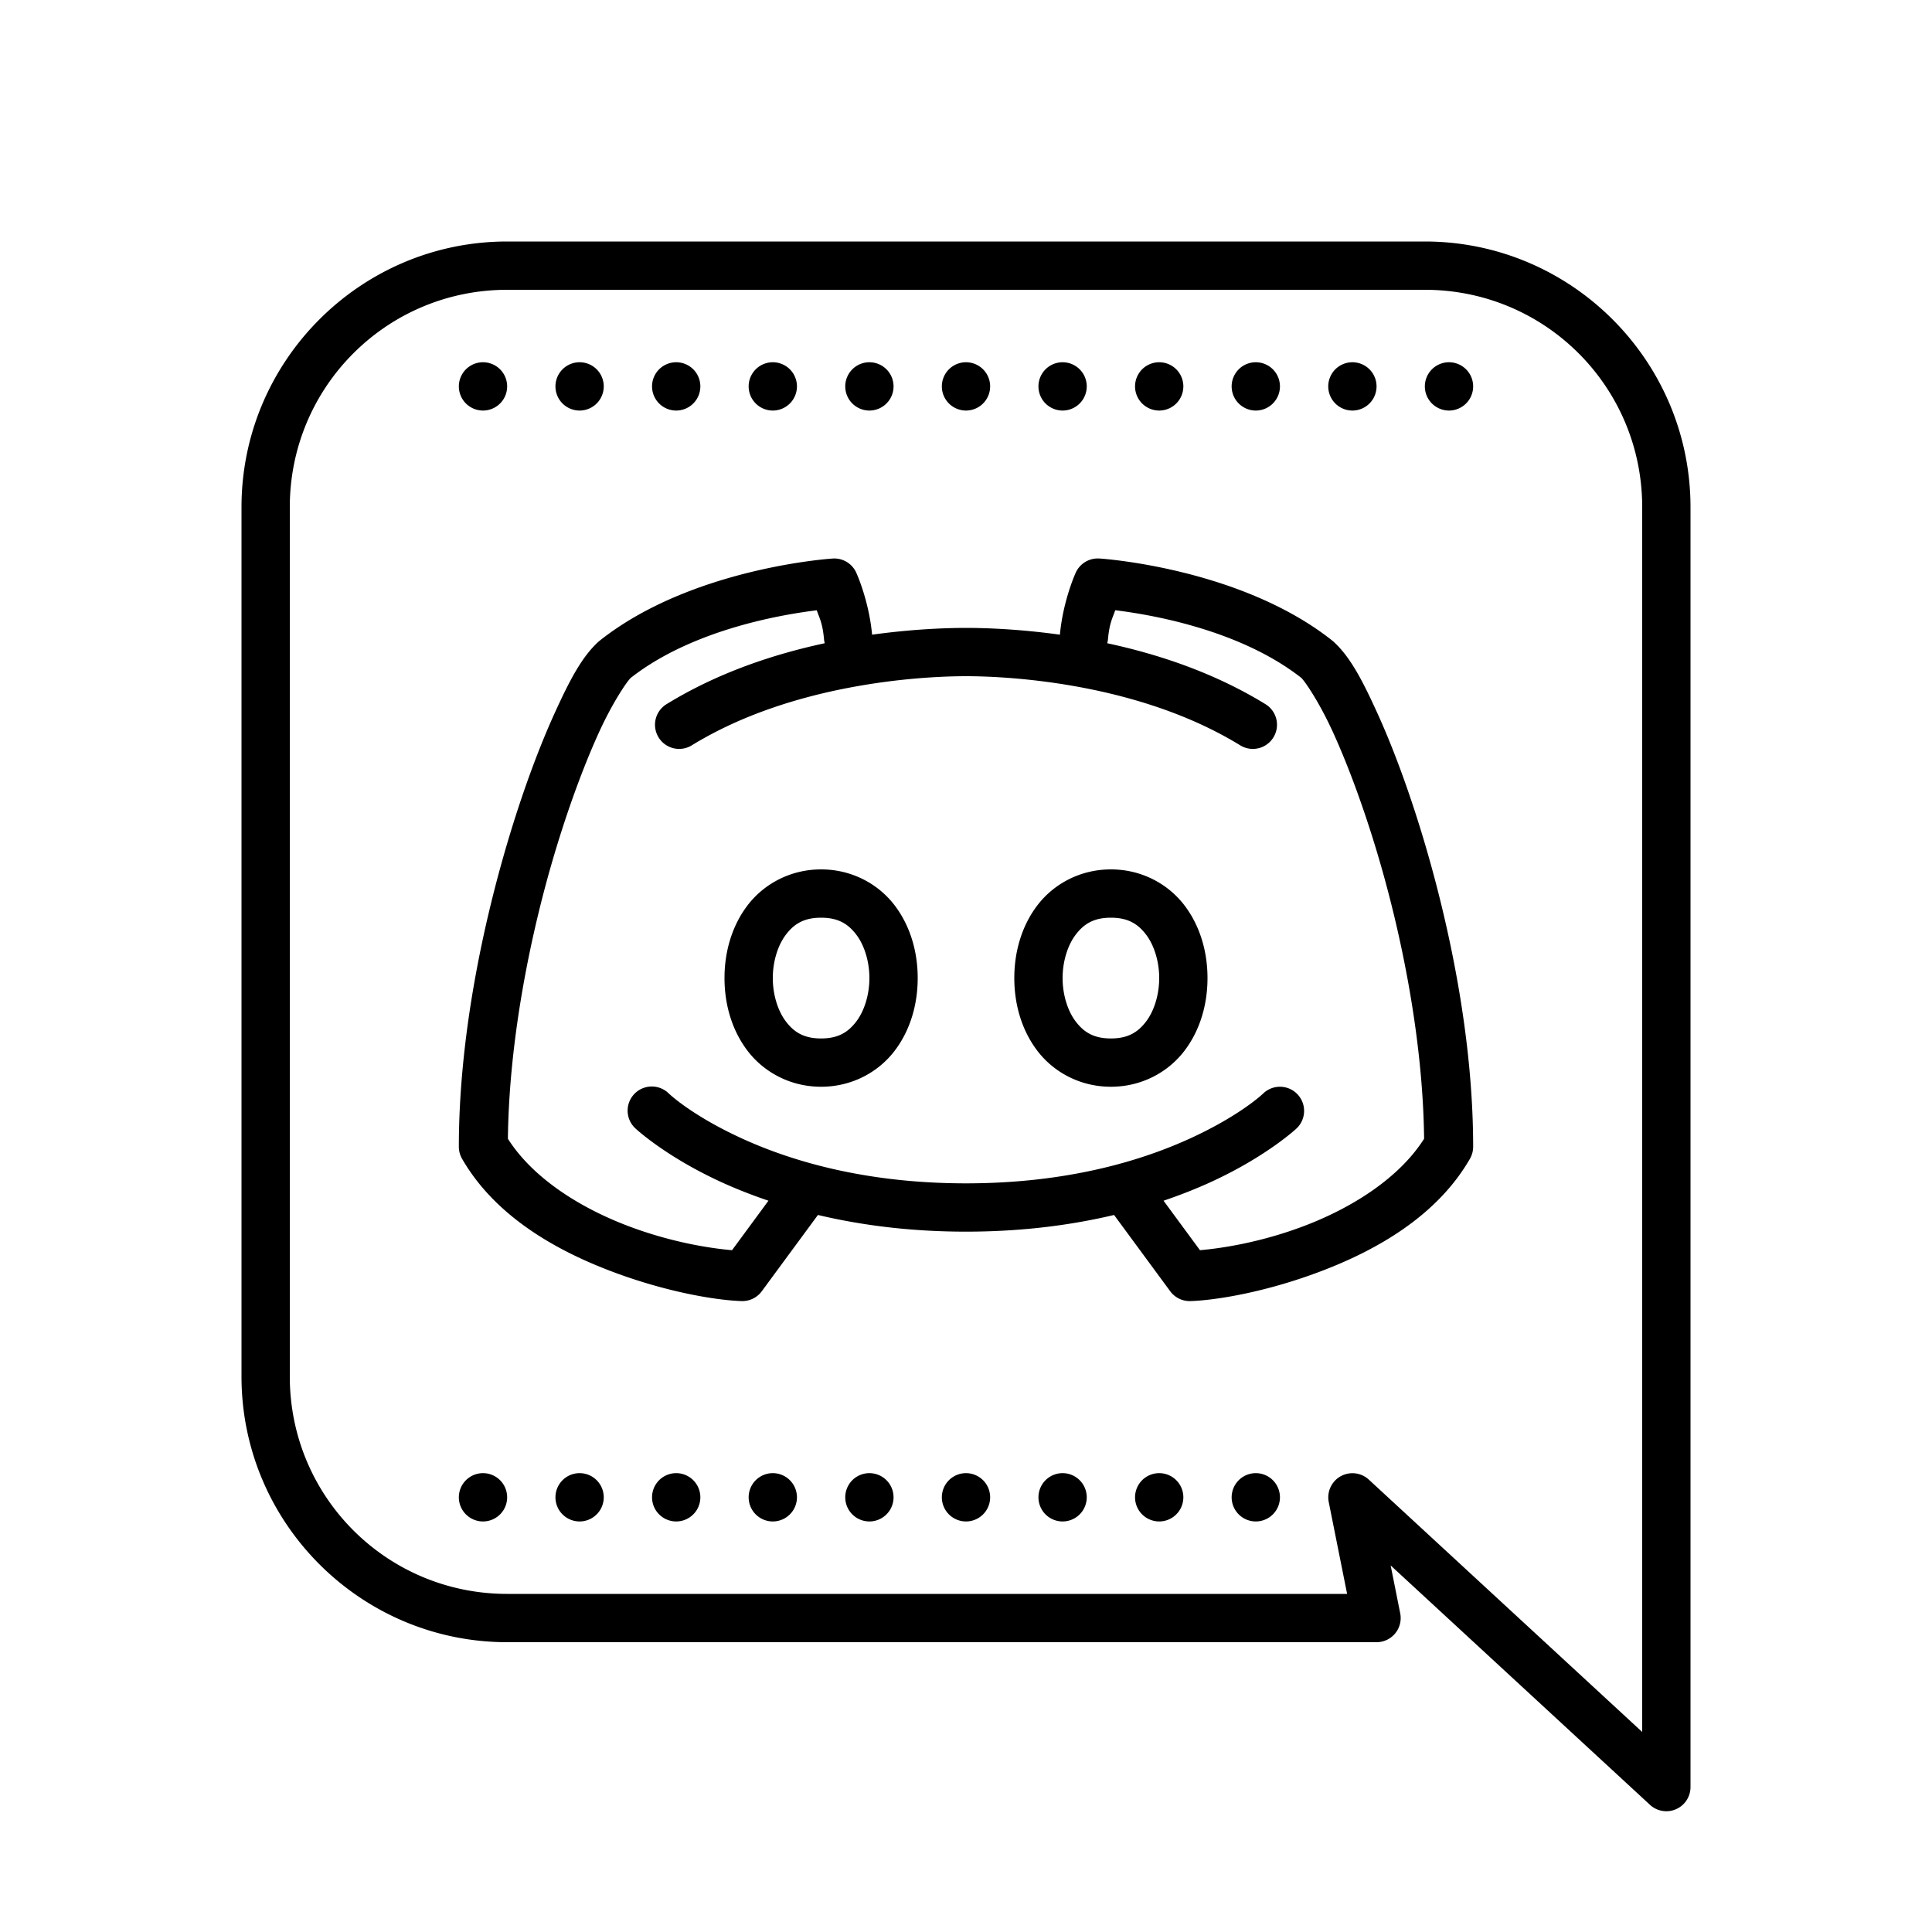 <svg xmlns="http://www.w3.org/2000/svg"  viewBox="0 0 80 80" width="150px" height="150px"><path d="M 21 10 C 14.937 10 10 14.937 10 21 L 10 57 C 10 63.063 14.937 68 21 68 L 57 68 A 1 1 0 0 0 57.98 66.805 L 57.584 64.822 L 68.322 74.734 A 1 1 0 0 0 70 74 L 70 21 C 70 14.937 65.063 10 59 10 L 21 10 z M 21 12 L 59 12 C 63.983 12 68 16.017 68 21 L 68 71.717 L 56.678 61.266 A 1 1 0 0 0 55.02 62.195 L 55.781 66 L 21 66 C 16.017 66 12 61.983 12 57 L 12 21 C 12 16.017 16.017 12 21 12 z M 20 15 A 1 1 0 0 0 20 17 A 1 1 0 0 0 20 15 z M 24 15 A 1 1 0 0 0 24 17 A 1 1 0 0 0 24 15 z M 28 15 A 1 1 0 0 0 28 17 A 1 1 0 0 0 28 15 z M 32 15 A 1 1 0 0 0 32 17 A 1 1 0 0 0 32 15 z M 36 15 A 1 1 0 0 0 36 17 A 1 1 0 0 0 36 15 z M 40 15 A 1 1 0 0 0 40 17 A 1 1 0 0 0 40 15 z M 44 15 A 1 1 0 0 0 44 17 A 1 1 0 0 0 44 15 z M 48 15 A 1 1 0 0 0 48 17 A 1 1 0 0 0 48 15 z M 52 15 A 1 1 0 0 0 52 17 A 1 1 0 0 0 52 15 z M 56 15 A 1 1 0 0 0 56 17 A 1 1 0 0 0 56 15 z M 60 15 A 1 1 0 0 0 60 17 A 1 1 0 0 0 60 15 z M 45.436 23.125 A 1 1 0 0 0 44.545 23.711 C 44.545 23.711 44.028 24.83 43.891 26.252 A 1 1 0 0 0 43.889 26.281 C 42.211 26.048 40.81 26 40 26 C 39.19 26 37.789 26.048 36.111 26.281 A 1 1 0 0 0 36.109 26.254 C 35.972 24.832 35.455 23.711 35.455 23.711 A 1 1 0 0 0 34.49 23.127 A 1 1 0 0 0 34.465 23.129 C 34.465 23.129 28.652 23.496 24.832 26.529 A 1 1 0 0 0 24.779 26.574 C 24.098 27.196 23.603 28.138 22.99 29.479 C 22.377 30.819 21.735 32.52 21.146 34.445 C 19.969 38.295 19 43.03 19 47.484 A 1 1 0 0 0 19.133 47.982 C 20.48 50.321 22.932 51.727 25.223 52.607 C 27.514 53.488 29.623 53.84 30.707 53.875 A 1 1 0 0 0 31.543 53.469 L 33.869 50.309 C 35.609 50.722 37.648 51 40 51 C 42.352 51 44.391 50.722 46.131 50.309 L 48.457 53.469 A 1 1 0 0 0 49.293 53.875 C 50.378 53.841 52.487 53.49 54.777 52.609 C 57.068 51.729 59.52 50.321 60.867 47.982 A 1 1 0 0 0 61 47.484 C 61 43.03 60.031 38.294 58.854 34.443 C 58.265 32.518 57.623 30.817 57.01 29.477 C 56.397 28.136 55.902 27.194 55.221 26.572 A 1 1 0 0 0 55.168 26.527 C 51.348 23.494 45.535 23.127 45.535 23.127 A 1 1 0 0 0 45.436 23.125 z M 46.18 25.268 C 47.29 25.407 51.206 25.968 53.885 28.07 C 54.043 28.222 54.631 29.083 55.191 30.309 C 55.757 31.547 56.375 33.178 56.941 35.029 C 58.045 38.636 58.923 43.079 58.969 47.154 C 57.948 48.761 56.037 49.982 54.061 50.742 C 52.2 51.457 50.532 51.695 49.688 51.768 L 48.18 49.719 C 48.939 49.461 49.625 49.185 50.225 48.906 C 52.492 47.851 53.689 46.725 53.689 46.725 A 1 1 0 1 0 52.311 45.275 C 52.311 45.275 51.412 46.149 49.381 47.094 C 47.35 48.039 44.252 49 40 49 C 35.748 49 32.65 48.039 30.619 47.094 C 28.588 46.149 27.689 45.275 27.689 45.275 A 1 1 0 0 0 26.965 44.99 A 1 1 0 0 0 26.311 46.725 C 26.311 46.725 27.508 47.851 29.775 48.906 C 30.375 49.185 31.061 49.461 31.82 49.719 L 30.312 51.768 C 29.469 51.695 27.803 51.456 25.941 50.74 C 23.964 49.98 22.052 48.761 21.031 47.154 C 21.077 43.079 21.955 38.636 23.059 35.029 C 23.625 33.178 24.243 31.548 24.809 30.311 C 25.369 29.085 25.957 28.224 26.115 28.072 C 28.794 25.97 32.709 25.409 33.82 25.27 C 33.941 25.616 34.057 25.801 34.119 26.445 A 1 1 0 0 0 34.15 26.635 C 32.064 27.084 29.757 27.836 27.613 29.15 A 1 1 0 1 0 28.658 30.855 C 32.836 28.294 38.163 28 40 28 C 41.837 28 47.164 28.294 51.342 30.855 A 1 1 0 1 0 52.387 29.15 C 50.243 27.836 47.934 27.084 45.848 26.635 A 1 1 0 0 0 45.881 26.443 C 45.943 25.799 46.059 25.614 46.18 25.268 z M 34 36 C 32.708 36 31.617 36.619 30.955 37.488 C 30.293 38.358 30 39.435 30 40.5 C 30 41.565 30.293 42.642 30.955 43.512 C 31.617 44.381 32.708 45 34 45 C 35.292 45 36.383 44.381 37.045 43.512 C 37.707 42.642 38 41.565 38 40.5 C 38 39.435 37.707 38.358 37.045 37.488 C 36.383 36.619 35.292 36 34 36 z M 46 36 C 44.708 36 43.617 36.619 42.955 37.488 C 42.293 38.358 42 39.435 42 40.5 C 42 41.565 42.293 42.642 42.955 43.512 C 43.617 44.381 44.708 45 46 45 C 47.292 45 48.383 44.381 49.045 43.512 C 49.707 42.642 50 41.565 50 40.5 C 50 39.435 49.707 38.358 49.045 37.488 C 48.383 36.619 47.292 36 46 36 z M 34 38 C 34.708 38 35.117 38.256 35.455 38.699 C 35.793 39.142 36 39.815 36 40.5 C 36 41.185 35.793 41.858 35.455 42.301 C 35.117 42.744 34.708 43 34 43 C 33.292 43 32.883 42.744 32.545 42.301 C 32.207 41.858 32 41.185 32 40.5 C 32 39.815 32.207 39.142 32.545 38.699 C 32.883 38.256 33.292 38 34 38 z M 46 38 C 46.708 38 47.117 38.256 47.455 38.699 C 47.793 39.142 48 39.815 48 40.5 C 48 41.185 47.793 41.858 47.455 42.301 C 47.117 42.744 46.708 43 46 43 C 45.292 43 44.883 42.744 44.545 42.301 C 44.207 41.858 44 41.185 44 40.5 C 44 39.815 44.207 39.142 44.545 38.699 C 44.883 38.256 45.292 38 46 38 z M 20 61 A 1 1 0 0 0 20 63 A 1 1 0 0 0 20 61 z M 24 61 A 1 1 0 0 0 24 63 A 1 1 0 0 0 24 61 z M 28 61 A 1 1 0 0 0 28 63 A 1 1 0 0 0 28 61 z M 32 61 A 1 1 0 0 0 32 63 A 1 1 0 0 0 32 61 z M 36 61 A 1 1 0 0 0 36 63 A 1 1 0 0 0 36 61 z M 40 61 A 1 1 0 0 0 40 63 A 1 1 0 0 0 40 61 z M 44 61 A 1 1 0 0 0 44 63 A 1 1 0 0 0 44 61 z M 48 61 A 1 1 0 0 0 48 63 A 1 1 0 0 0 48 61 z M 52 61 A 1 1 0 0 0 52 63 A 1 1 0 0 0 52 61 z"/></svg>